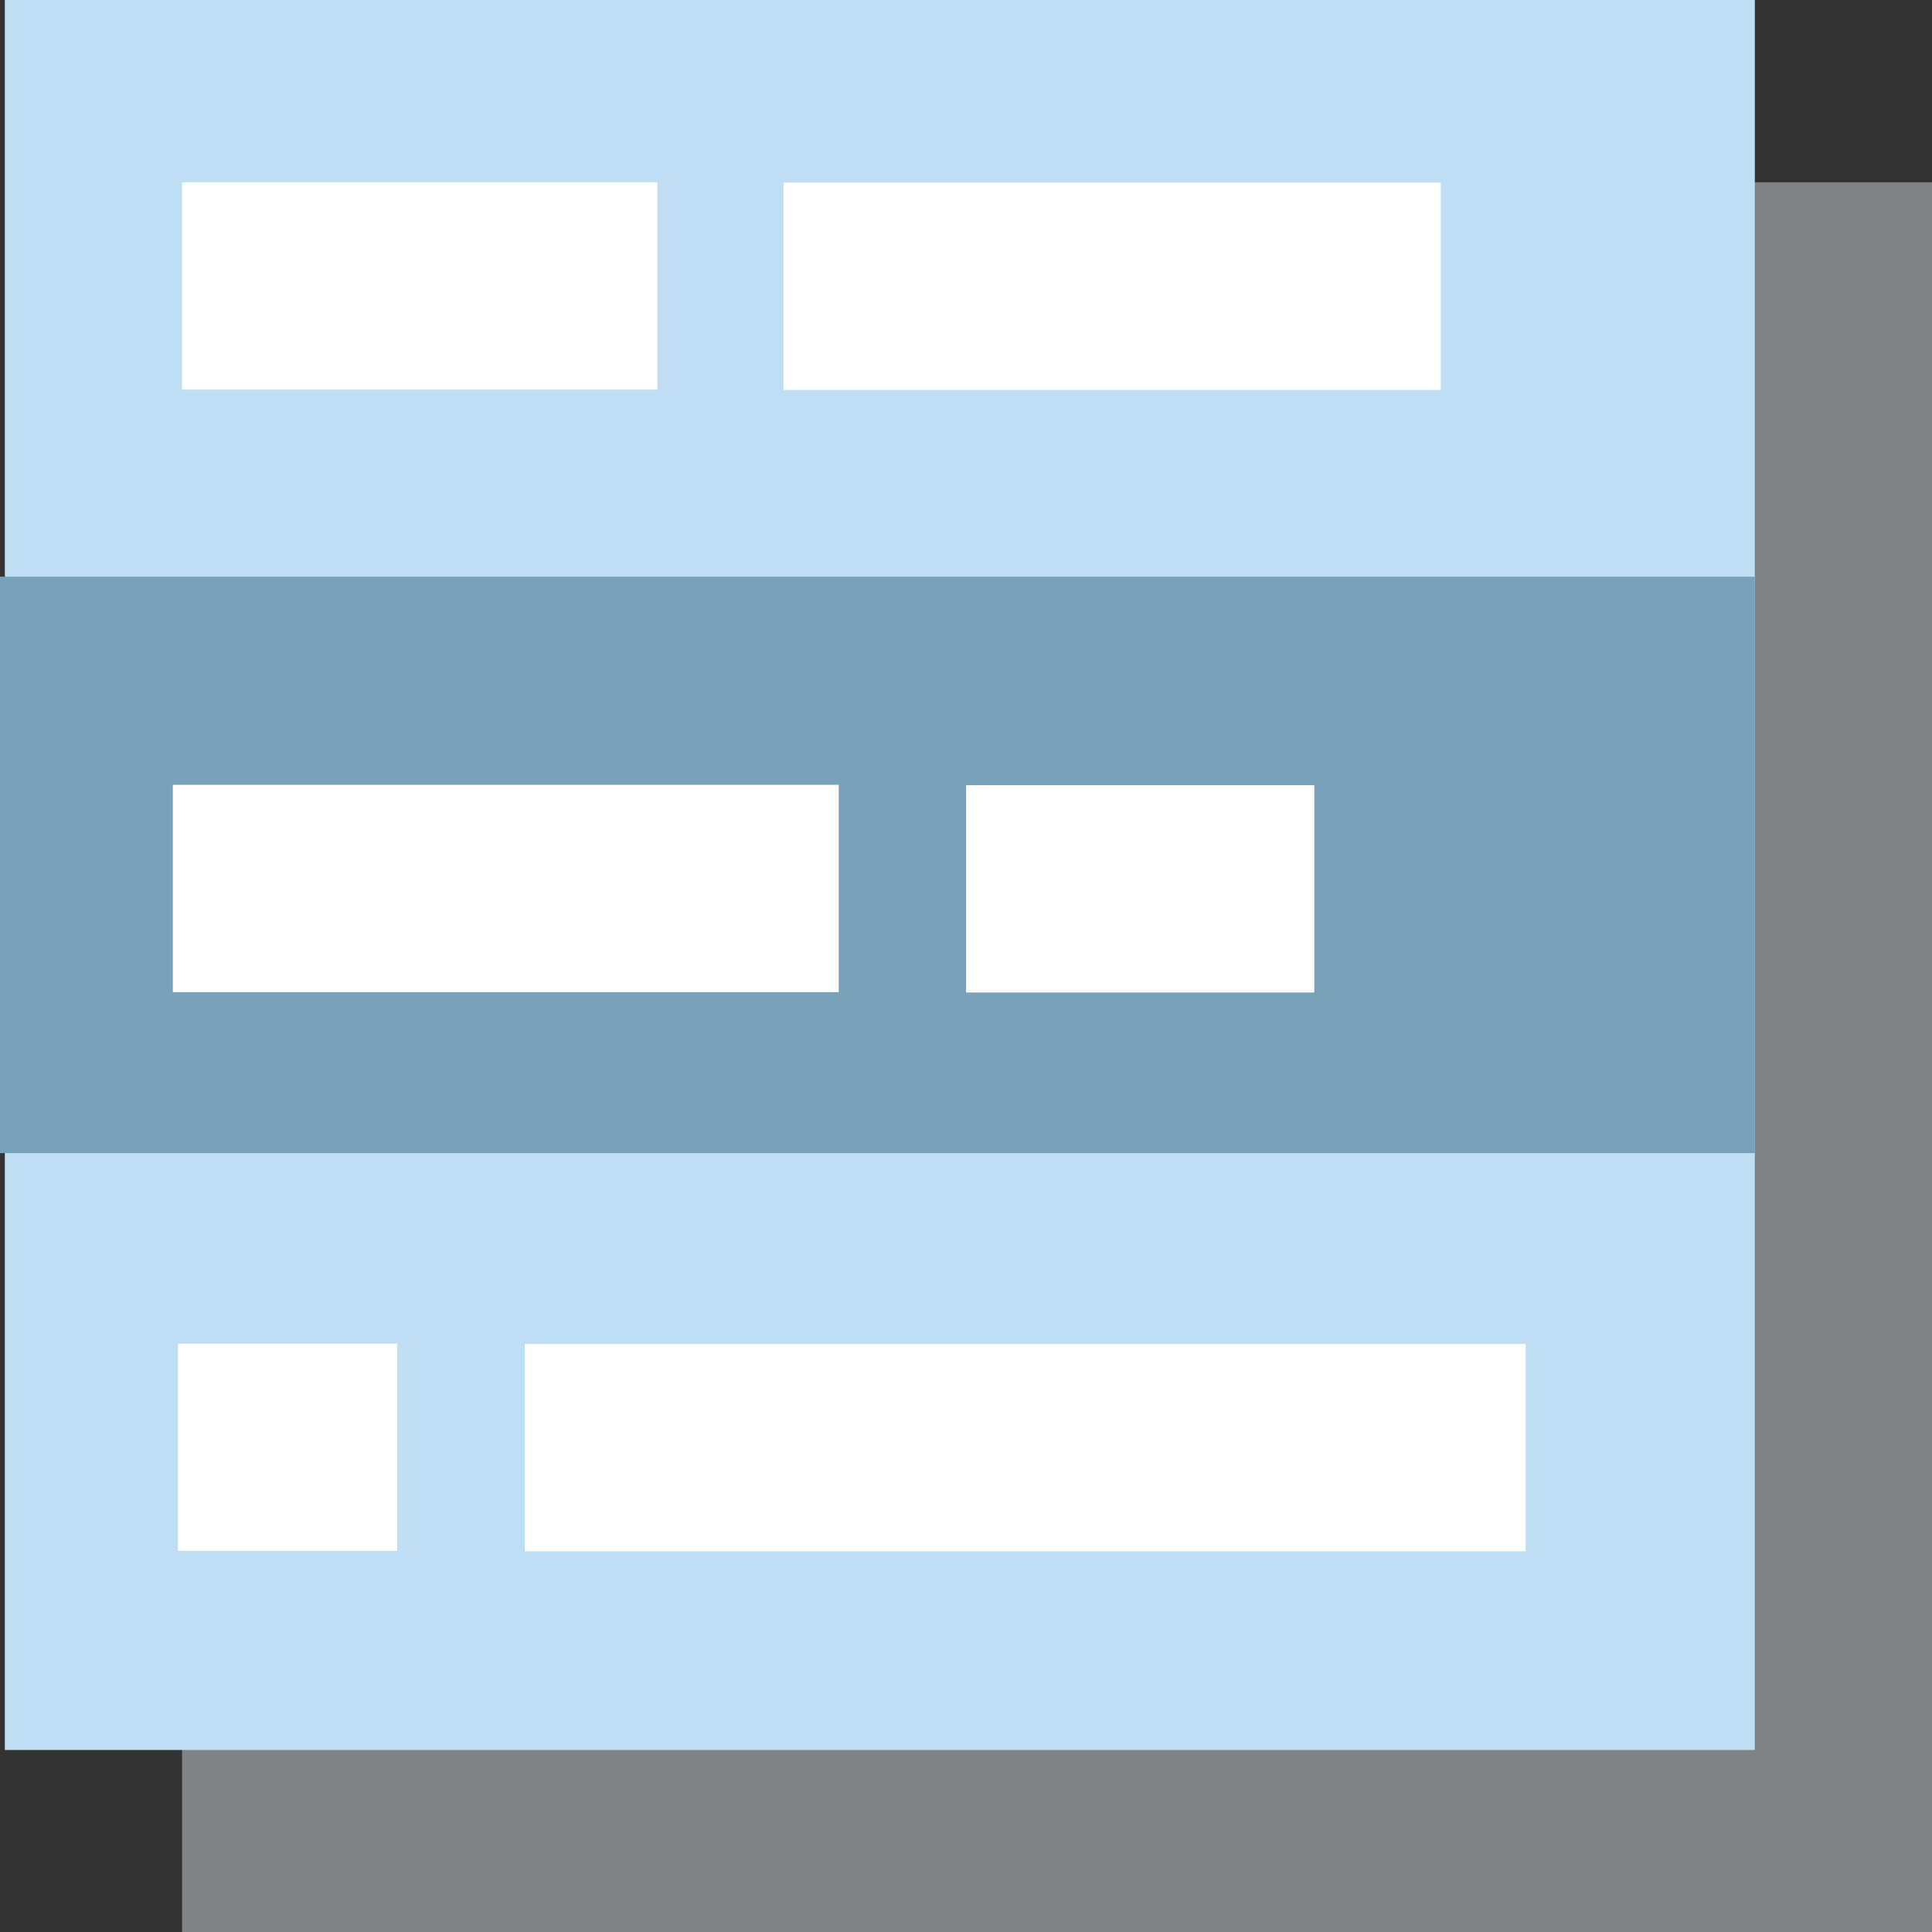 <?xml version="1.0" encoding="utf-8"?>
<!-- Generator: Adobe Illustrator 13.0.1, SVG Export Plug-In . SVG Version: 6.00 Build 14948)  -->
<!DOCTYPE svg PUBLIC "-//W3C//DTD SVG 1.1//EN" "http://www.w3.org/Graphics/SVG/1.1/DTD/svg11.dtd">
<svg version="1.1" id="Layer_6" xmlns="http://www.w3.org/2000/svg" xmlns:xlink="http://www.w3.org/1999/xlink" x="0px" y="0px"
	 width="127.359px" height="127.374px" viewBox="0 0 127.359 127.374" enable-background="new 0 0 127.359 127.374"
	 xml:space="preserve">
<rect x="0" y="0" width="127.359" height="127.374" fill="#333333" stroke="none"/>
<rect x="12" y="12.014" fill="#808284" width="115.359" height="115.36"/>
<path fill="none" stroke="#000000" d="M91.685,40.096"/>
<rect x="0.319" fill="#BFDDF3" width="115.36" height="115.36"/>
<rect y="38.014" fill="#79A1BA" width="115.68" height="38"/>
<rect x="12" y="12.014" fill="#FFFFFF" width="31.333" height="13.667"/>
<rect x="51.643" y="12.039" fill="#FFFFFF" width="43.334" height="13.666"/>
<rect x="11.394" y="51.736" fill="#FFFFFF" width="43.894" height="13.667"/>
<rect x="63.688" y="51.761" fill="#FFFFFF" width="22.951" height="13.666"/>
<rect x="11.729" y="88.571" fill="#FFFFFF" width="14.459" height="13.667"/>
<rect x="34.59" y="88.597" fill="#FFFFFF" width="65.984" height="13.666"/>
</svg>
